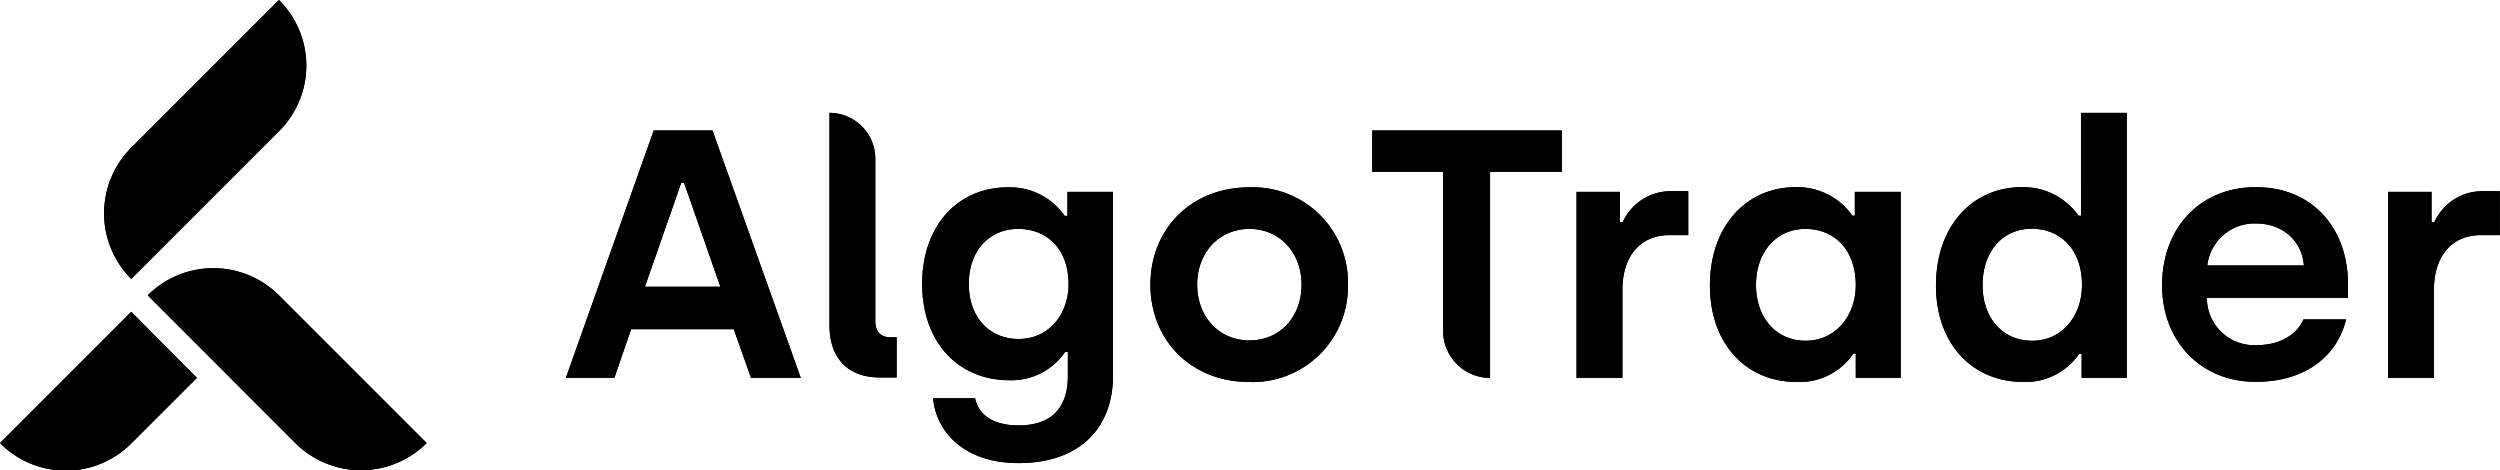 <svg xmlns="http://www.w3.org/2000/svg" viewBox="0 0 297.72 56"><defs><style>.cls-1{fill:black;}</style></defs><g id="Warstwa_2" data-name="Warstwa 2"><g id="Warstwa_1-2" data-name="Warstwa 1"><path d="M15.63,17.59a11.06,11.06,0,0,0,0,15.63L33.22,15.63A11,11,0,0,0,33.22,0Z"/><path d="M33.22,35.17a11.06,11.06,0,0,0-15.63,0L35.17,52.76a11.06,11.06,0,0,0,15.64,0Z"/><path d="M23.45,45l-7.82,7.81A11,11,0,0,1,0,52.76L15.63,37.13Z"/><path d="M77.85,15.54h7L95.36,45H89.44l-2.06-5.8H75.16l-2,5.8H67.39Zm7.94,18.61L81.46,21.76h-.33L76.8,34.15Z"/><path d="M111.12,47.42h5c.42,2,2.18,3.24,5.17,3.24,3.94,0,5.88-2.1,5.88-5.88V41.92h-.34a7.71,7.71,0,0,1-6.64,3.36c-6,0-10.37-4.45-10.37-11.47s4.32-11.5,10.21-11.5a7.93,7.93,0,0,1,6.76,3.4h.33V22.85h5.42V44.78c0,6-3.78,10.37-11.25,10.37C114.94,55.15,111.5,51.54,111.12,47.42Zm16.13-13.61c0-4.11-2.52-6.55-6-6.55s-5.88,2.65-5.88,6.55,2.4,6.56,5.93,6.56S127.25,37.55,127.25,33.81Z"/><path d="M137,33.9c0-6.55,4.79-11.59,11.77-11.59A11.32,11.32,0,0,1,160.52,33.9a11.35,11.35,0,0,1-11.76,11.59C141.83,45.49,137,40.49,137,33.9Zm18,0c0-3.82-2.6-6.64-6.21-6.64s-6.22,2.82-6.22,6.64,2.6,6.64,6.22,6.64S155,37.76,155,33.9Z"/><path d="M187.75,22.85h5.17v3.61h.33a6.25,6.25,0,0,1,5.8-3.69h2V28H198.8c-3.49,0-5.59,2.56-5.59,6.51V45h-5.46Z"/><path d="M203.63,34c0-6.93,4.2-11.71,10.25-11.71a8,8,0,0,1,6.72,3.4h.29V22.85h5.46V45H221V42.13h-.3A7.75,7.75,0,0,1,214,45.49C207.87,45.49,203.63,40.87,203.63,34ZM221,33.94c0-4.16-2.52-6.68-6-6.68s-5.88,2.77-5.88,6.68,2.4,6.64,5.92,6.64S221,37.64,221,33.94Z"/><path d="M230.55,34c0-6.93,4.2-11.71,10.25-11.71a8,8,0,0,1,6.72,3.4h.3V13.44h5.46V45H247.9V42.13h-.29A7.77,7.77,0,0,1,241,45.49C234.8,45.49,230.55,40.87,230.55,34Zm17.39-.08c0-4.16-2.52-6.68-6-6.68S236.1,30,236.1,33.94s2.39,6.64,5.92,6.64S247.94,37.64,247.94,33.94Z"/><path d="M257.48,34c0-7,4.66-11.71,11.13-11.71,7.1,0,11,5.25,11,11.46v1.72h-16.8a5.64,5.64,0,0,0,6,5.63c2.69,0,4.74-1.26,5.5-3.06h5.08c-1.09,4.49-5,7.43-10.75,7.43C262.1,45.49,257.48,40.62,257.48,34Zm16.89-2.39c-.26-3-2.57-5-5.76-5a5.67,5.67,0,0,0-5.75,5Z"/><path d="M284.4,22.85h5.17v3.61h.34a6.24,6.24,0,0,1,5.79-3.69h2V28h-2.27c-3.48,0-5.58,2.56-5.58,6.51V45H284.4Z"/><path d="M163.42,15.54v4.92h8.44v18.9A5.59,5.59,0,0,0,177.45,45V20.46H186V15.54Z"/><path d="M106,40.16c-1.13,0-1.76-.68-1.76-1.93V18.9a5.47,5.47,0,0,0-5.46-5.46h0V38.73c0,3.91,2.18,6.22,6,6.22h2V40.16Z"/><path class="cls-1" d="M15.63,17.59a11.06,11.06,0,0,0,0,15.63L33.22,15.63A11,11,0,0,0,33.22,0Z"/><path class="cls-1" d="M33.22,35.17a11.06,11.06,0,0,0-15.63,0L35.17,52.76a11.06,11.06,0,0,0,15.64,0Z"/><path class="cls-1" d="M23.45,45l-7.82,7.81A11,11,0,0,1,0,52.76L15.63,37.13Z"/><path class="cls-1" d="M77.85,15.54h7L95.36,45H89.44l-2.06-5.8H75.16l-2,5.8H67.39Zm7.94,18.61L81.46,21.76h-.33L76.8,34.15Z"/><path class="cls-1" d="M111.12,47.42h5c.42,2,2.18,3.24,5.17,3.24,3.94,0,5.88-2.1,5.88-5.88V41.92h-.34a7.71,7.71,0,0,1-6.64,3.36c-6,0-10.37-4.45-10.37-11.47s4.32-11.5,10.21-11.5a7.93,7.93,0,0,1,6.76,3.4h.33V22.85h5.42V44.78c0,6-3.78,10.37-11.25,10.37C114.94,55.15,111.5,51.54,111.12,47.42Zm16.13-13.61c0-4.11-2.52-6.55-6-6.55s-5.88,2.65-5.88,6.55,2.4,6.56,5.93,6.56S127.25,37.55,127.25,33.81Z"/><path class="cls-1" d="M137,33.9c0-6.55,4.79-11.59,11.77-11.59A11.32,11.32,0,0,1,160.52,33.9a11.35,11.35,0,0,1-11.76,11.59C141.83,45.49,137,40.49,137,33.9Zm18,0c0-3.82-2.6-6.64-6.21-6.64s-6.22,2.82-6.22,6.64,2.6,6.64,6.22,6.64S155,37.76,155,33.9Z"/><path class="cls-1" d="M187.75,22.85h5.17v3.61h.33a6.25,6.25,0,0,1,5.8-3.69h2V28H198.8c-3.49,0-5.59,2.56-5.59,6.51V45h-5.46Z"/><path class="cls-1" d="M203.63,34c0-6.93,4.2-11.71,10.25-11.71a8,8,0,0,1,6.72,3.4h.29V22.85h5.46V45H221V42.13h-.3A7.75,7.75,0,0,1,214,45.49C207.87,45.49,203.63,40.87,203.63,34ZM221,33.94c0-4.16-2.52-6.68-6-6.68s-5.88,2.77-5.88,6.68,2.4,6.64,5.92,6.64S221,37.64,221,33.94Z"/><path class="cls-1" d="M230.55,34c0-6.93,4.2-11.71,10.25-11.71a8,8,0,0,1,6.72,3.4h.3V13.44h5.46V45H247.9V42.13h-.29A7.77,7.77,0,0,1,241,45.49C234.8,45.49,230.55,40.87,230.55,34Zm17.39-.08c0-4.16-2.52-6.68-6-6.68S236.1,30,236.1,33.94s2.39,6.64,5.92,6.64S247.94,37.64,247.94,33.94Z"/><path class="cls-1" d="M257.48,34c0-7,4.66-11.71,11.13-11.71,7.1,0,11,5.25,11,11.46v1.72h-16.8a5.64,5.64,0,0,0,6,5.63c2.69,0,4.74-1.26,5.5-3.06h5.08c-1.09,4.49-5,7.43-10.75,7.43C262.1,45.49,257.48,40.62,257.48,34Zm16.89-2.39c-.26-3-2.57-5-5.76-5a5.67,5.67,0,0,0-5.75,5Z"/><path class="cls-1" d="M284.4,22.85h5.17v3.61h.34a6.24,6.24,0,0,1,5.79-3.69h2V28h-2.27c-3.48,0-5.58,2.56-5.58,6.51V45H284.4Z"/><path class="cls-1" d="M163.42,15.54v4.92h8.44v18.9A5.59,5.59,0,0,0,177.45,45V20.46H186V15.54Z"/><path class="cls-1" d="M106,40.16c-1.13,0-1.76-.68-1.76-1.93V18.9a5.47,5.47,0,0,0-5.46-5.46h0V38.73c0,3.91,2.18,6.22,6,6.22h2V40.16Z"/></g></g></svg>